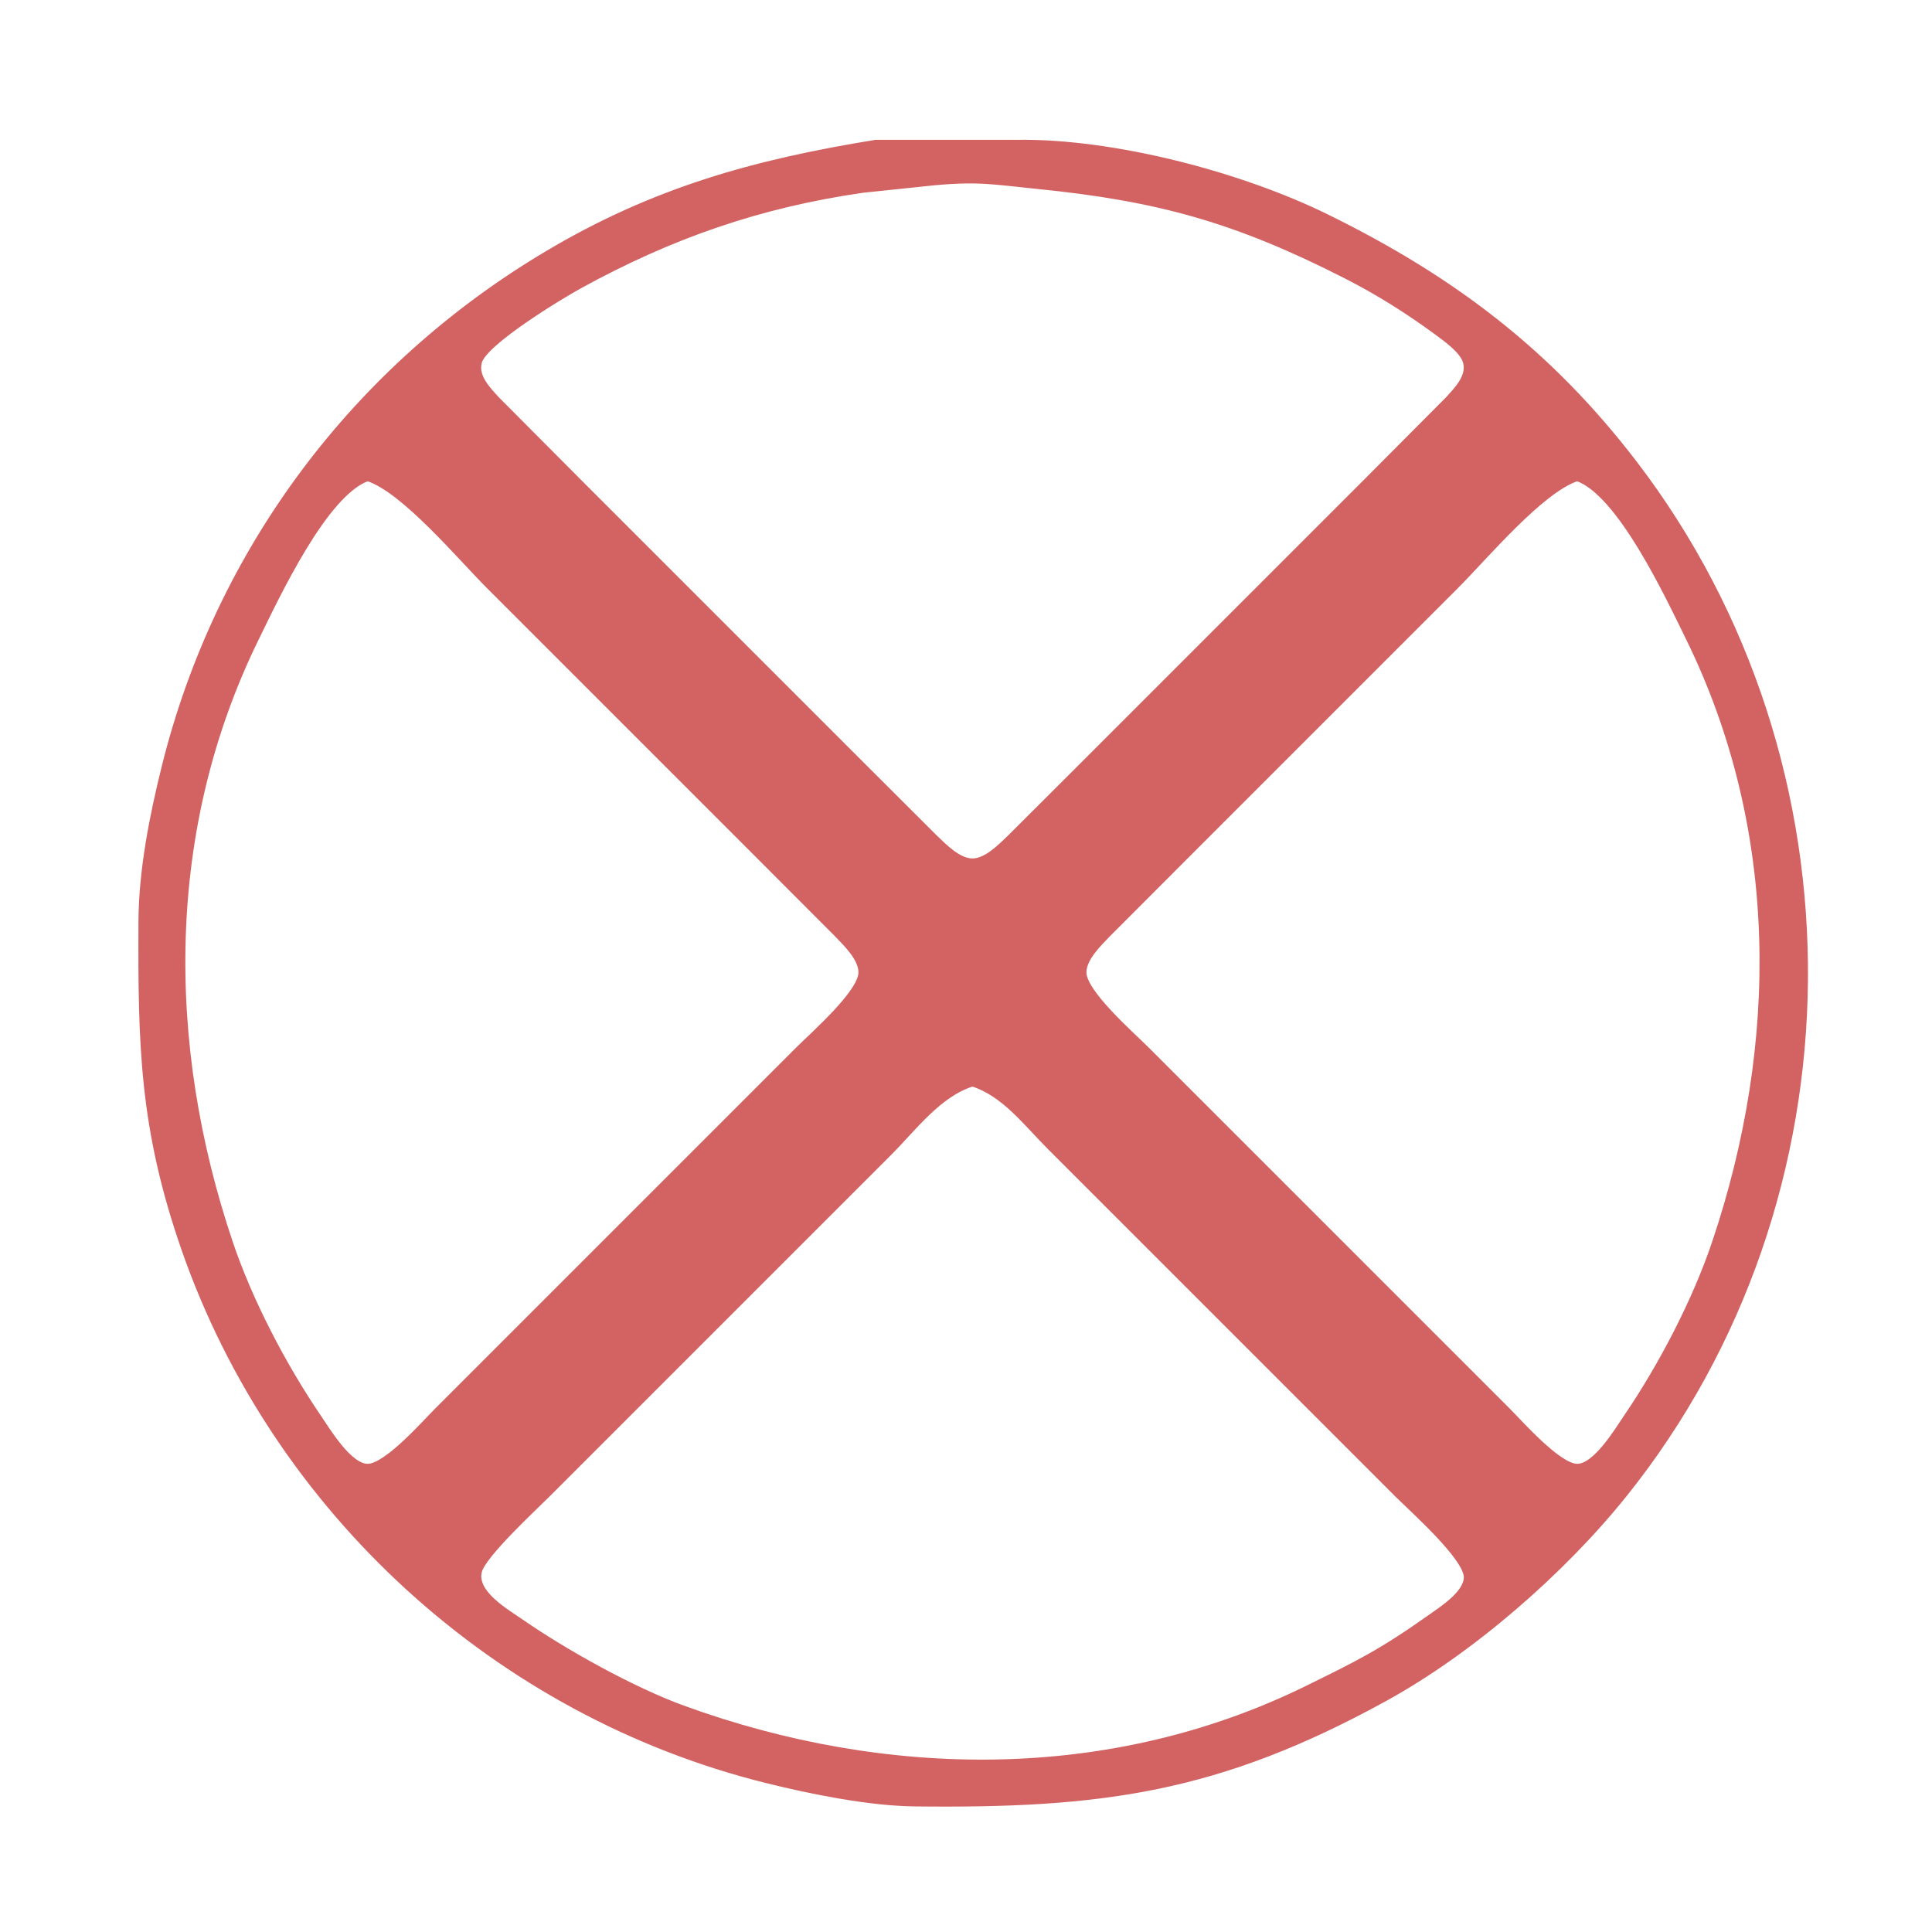 <?xml version="1.0" encoding="UTF-8" standalone="no"?>
<!DOCTYPE svg PUBLIC "-//W3C//DTD SVG 20010904//EN"
              "http://www.w3.org/TR/2001/REC-SVG-20010904/DTD/svg10.dtd">

<svg xmlns="http://www.w3.org/2000/svg"
     width="50" height="50"
     viewBox="0 0 300 300">
  <path id="disarm"
        fill="#d36362" stroke="#d36362" stroke-width="1"
        d="M 136.00,22.21
           C 117.14,25.27 101.57,29.59 85.00,39.45
             55.26,57.14 33.98,85.44 25.63,119.00
             23.73,126.61 22.04,135.15 22.00,143.00
             21.91,162.34 22.15,175.24 28.69,194.00
             42.88,234.66 77.30,266.00 119.00,276.37
             125.90,278.09 134.92,279.91 142.00,280.00
             170.95,280.33 189.07,277.94 215.00,263.69
             228.46,256.30 242.63,243.93 252.19,232.00
             289.09,185.94 289.56,118.80 253.76,72.00
             240.52,54.69 225.41,43.30 206.00,33.76
             192.60,27.17 172.96,22.02 158.00,22.21
             158.00,22.21 136.00,22.21 136.00,22.21 Z
           M 145.00,28.28
           C 152.01,27.63 154.31,28.16 161.00,28.83
             179.92,30.72 191.97,34.09 209.00,42.76
             213.90,45.25 218.56,48.17 223.00,51.43
             224.44,52.49 227.16,54.38 227.66,56.17
             228.31,58.48 226.33,60.45 224.94,62.00
             224.94,62.00 212.00,75.00 212.00,75.00
             212.00,75.00 168.00,119.00 168.00,119.00
             168.00,119.00 157.00,129.98 157.00,129.98
             155.49,131.42 153.24,133.80 151.00,133.80
             148.76,133.80 146.51,131.42 145.00,129.98
             145.00,129.98 134.00,119.00 134.00,119.00
             134.00,119.00 90.00,75.00 90.00,75.00
             90.00,75.00 77.06,62.00 77.06,62.00
             75.67,60.45 73.69,58.48 74.34,56.17
             75.20,53.11 86.87,46.03 90.00,44.31
             104.18,36.52 117.98,31.73 134.00,29.43
             134.00,29.43 145.00,28.28 145.00,28.28 Z
           M 57.09,74.20
           C 62.75,76.02 71.44,86.44 76.00,91.00
             76.00,91.00 117.00,132.00 117.00,132.00
             117.00,132.00 129.98,145.00 129.98,145.00
             131.42,146.51 133.80,148.76 133.80,151.00
             133.80,154.16 126.33,160.67 124.00,163.00
             124.00,163.00 93.00,194.00 93.00,194.00
             93.00,194.00 68.00,219.00 68.00,219.00
             65.86,221.14 60.03,227.80 57.09,227.80
             54.17,227.80 50.84,222.20 49.34,220.00
             43.97,212.10 38.72,202.06 35.67,193.00
             25.27,162.13 25.16,128.70 39.76,99.00
             42.96,92.48 50.39,76.53 57.09,74.20 Z
           M 244.91,74.20
           C 251.61,76.53 259.04,92.48 262.24,99.00
             276.84,128.70 276.73,162.13 266.33,193.00
             263.28,202.06 258.03,212.10 252.66,220.00
             251.16,222.20 247.83,227.80 244.91,227.80
             241.97,227.80 236.14,221.14 234.00,219.00
             234.00,219.00 209.00,194.00 209.00,194.00
             209.00,194.00 178.00,163.00 178.00,163.00
             175.67,160.67 168.20,154.16 168.20,151.00
             168.20,148.76 170.58,146.51 172.02,145.00
             172.02,145.00 185.00,132.00 185.00,132.00
             185.00,132.00 226.00,91.00 226.00,91.00
             230.56,86.44 239.25,76.02 244.91,74.20 Z
           M 151.00,168.20
           C 155.94,169.73 159.40,174.40 163.00,178.00
             163.00,178.00 185.00,200.00 185.00,200.00
             185.00,200.00 217.00,232.00 217.00,232.00
             219.37,234.37 227.80,241.82 227.80,244.91
             227.80,247.48 223.88,249.95 222.00,251.28
             214.59,256.53 210.99,258.32 203.00,262.24
             172.45,277.26 137.50,276.78 106.00,265.31
             98.22,262.47 87.83,256.70 81.00,251.98
             78.64,250.34 73.43,247.40 74.34,243.96
             75.01,241.39 82.76,234.24 85.00,232.00
             85.00,232.00 113.00,204.00 113.00,204.00
             113.00,204.00 138.00,179.00 138.00,179.00
             141.86,175.14 145.71,169.84 151.00,168.20 Z" />
</svg>
